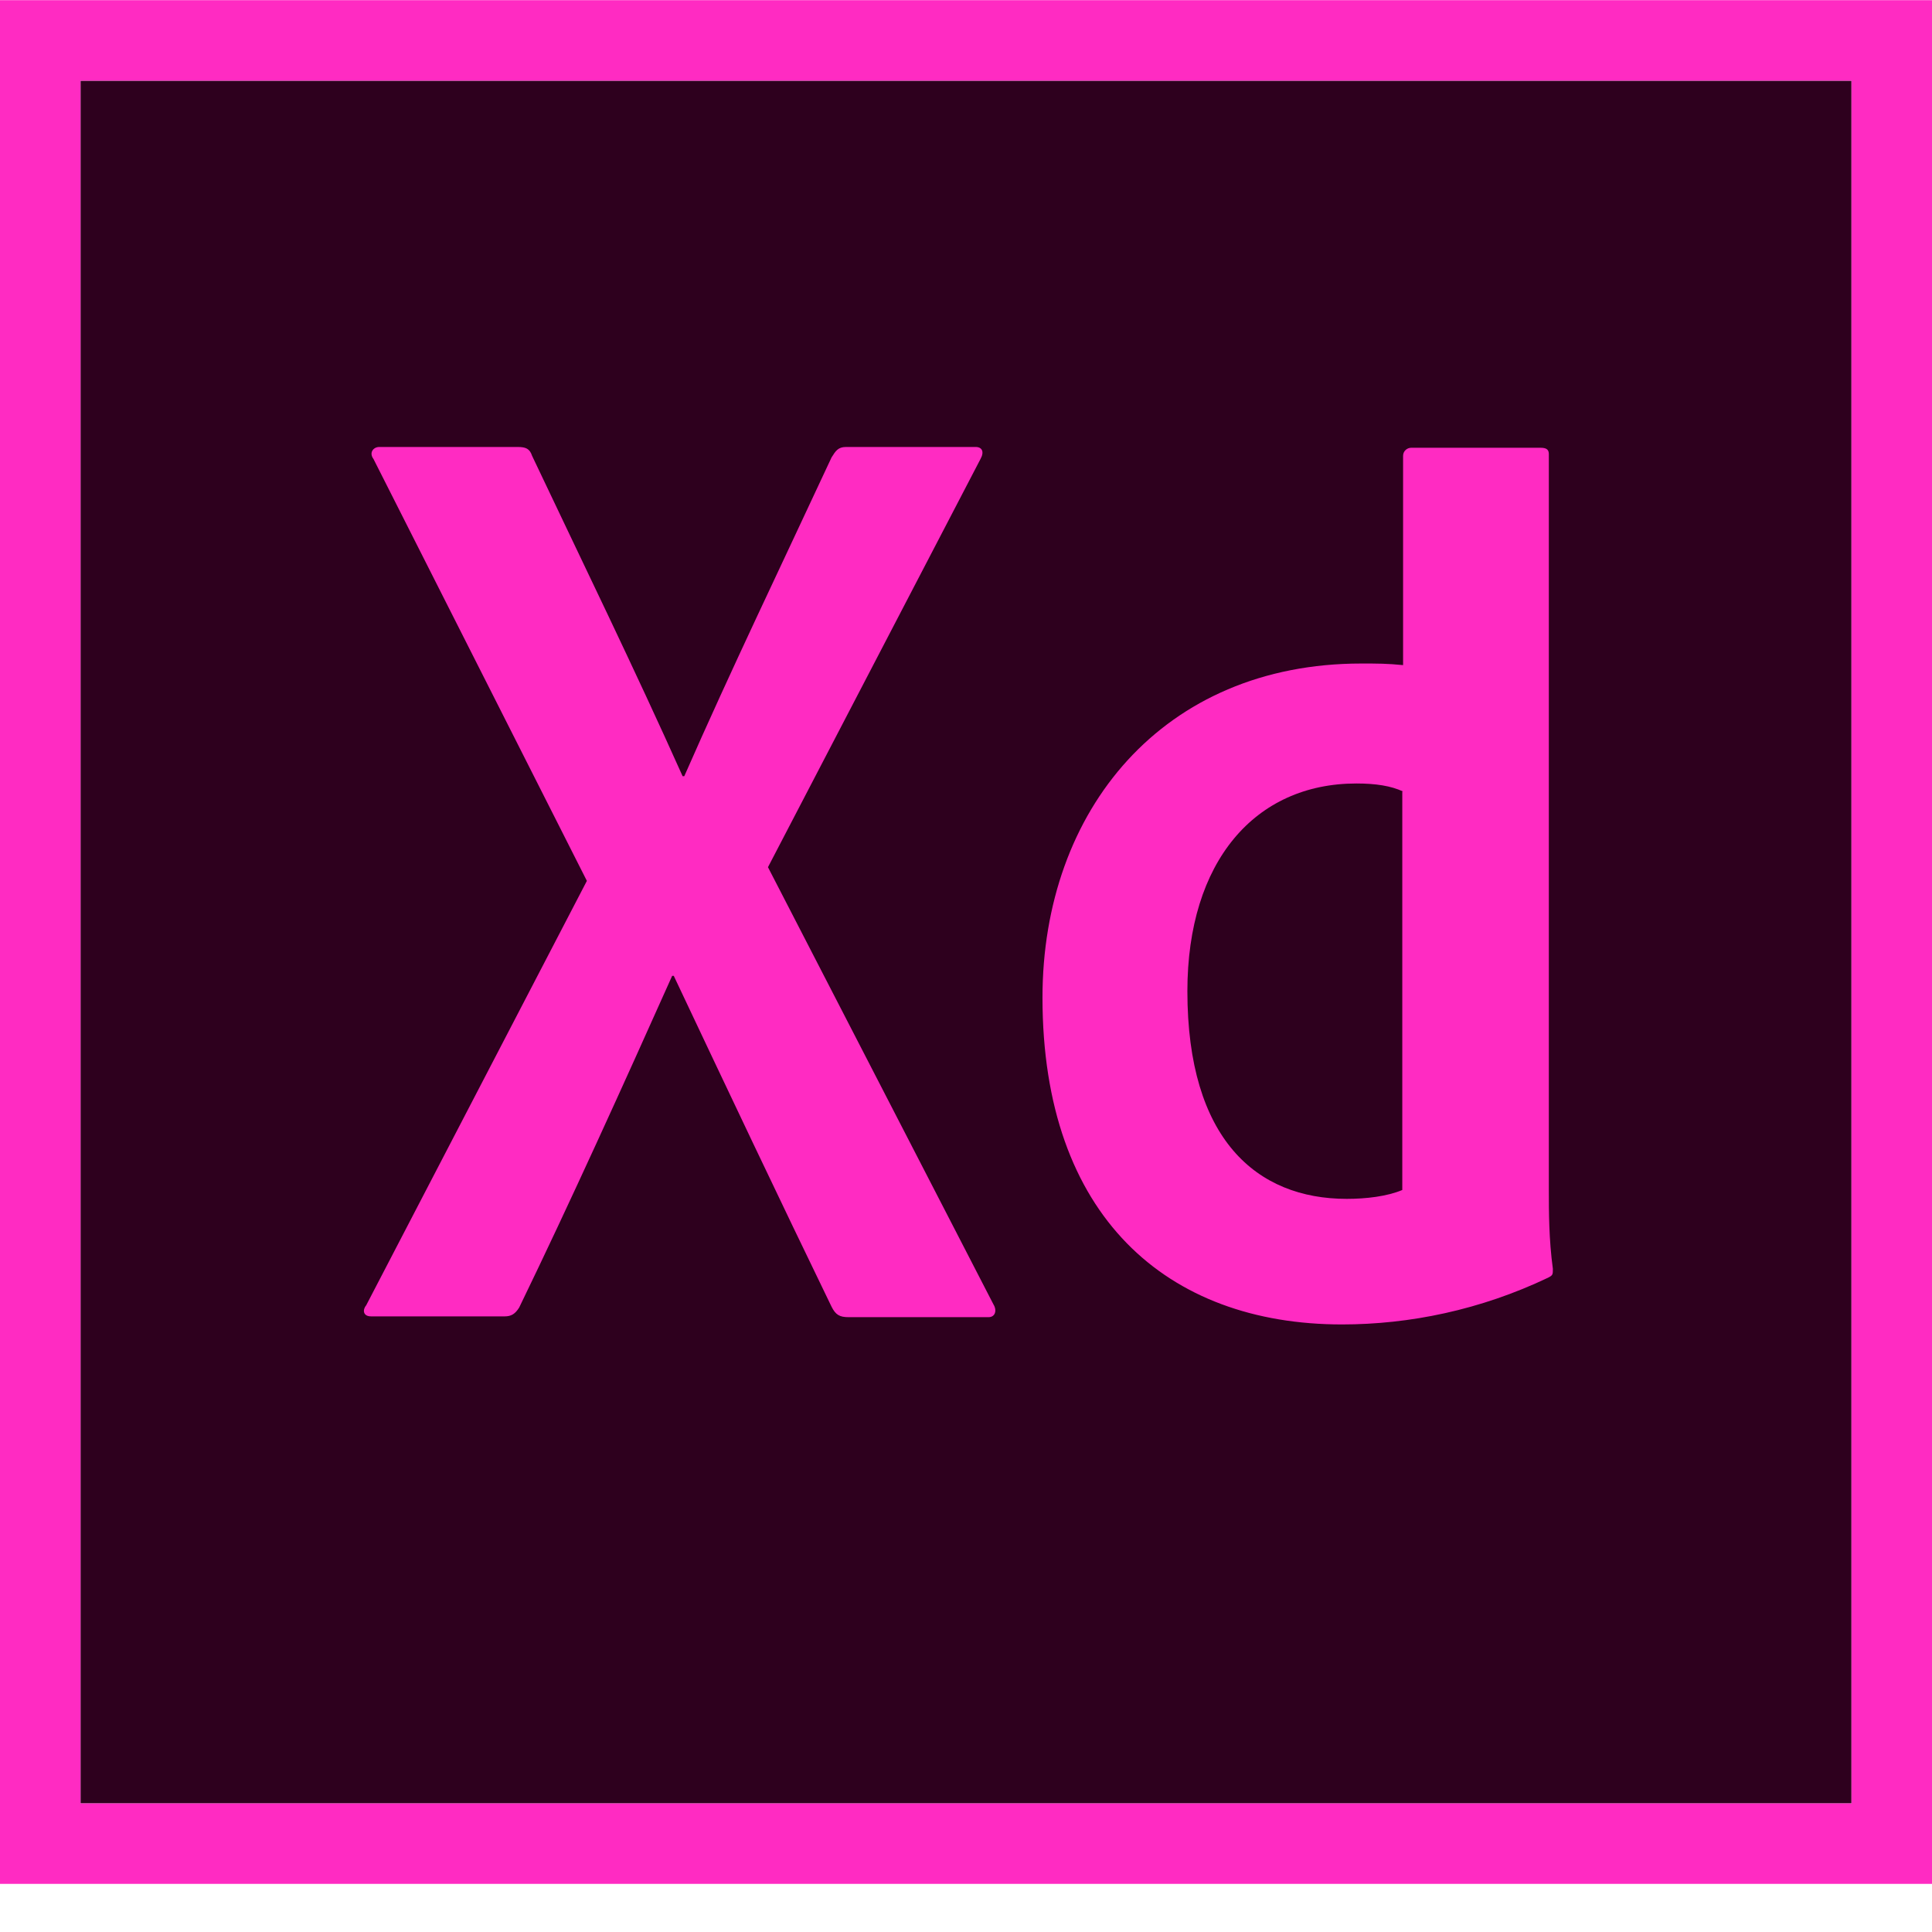<svg width="34" height="34" viewBox="0 0 34 34" fill="none" xmlns="http://www.w3.org/2000/svg">
<g clip-path="url(#clip0_45_245)">
<path d="M1.417 1.42H32.583V31.737H1.417V1.42Z" fill="#2E001E"/>
<path d="M0 0.003V33.153H34V0.003H0ZM1.417 1.42H32.583V31.737H1.417V1.42Z" fill="#FF2BC2"/>
<path d="M24.692 13.929C24.48 13.83 24.211 13.788 23.871 13.788C22.086 13.788 20.896 15.162 20.896 17.443C20.896 20.049 22.114 21.098 23.701 21.098C24.041 21.098 24.409 21.055 24.678 20.942V13.929H24.692ZM18.346 17.556C18.346 14.255 20.471 11.677 23.956 11.677C24.253 11.677 24.409 11.677 24.692 11.705V8.022C24.692 7.937 24.763 7.88 24.834 7.88H27.115C27.228 7.88 27.257 7.923 27.257 7.993V20.942C27.257 21.324 27.257 21.806 27.328 22.33C27.328 22.429 27.328 22.443 27.242 22.486C26.052 23.053 24.806 23.308 23.616 23.308C20.542 23.308 18.346 21.409 18.346 17.556ZM13.515 15.261L17.482 22.953C17.552 23.067 17.51 23.18 17.397 23.18H14.932C14.776 23.18 14.705 23.138 14.634 22.996C13.727 21.126 12.807 19.185 11.857 17.173H11.829C10.979 19.072 10.044 21.14 9.137 23.01C9.067 23.123 8.996 23.166 8.883 23.166H6.531C6.389 23.166 6.375 23.053 6.446 22.968L10.328 15.502L6.573 8.078C6.488 7.965 6.573 7.866 6.673 7.866H9.109C9.251 7.866 9.322 7.894 9.364 8.022C10.257 9.906 11.163 11.762 12.013 13.66H12.042C12.863 11.79 13.77 9.906 14.634 8.05C14.705 7.937 14.748 7.866 14.889 7.866H17.17C17.283 7.866 17.326 7.951 17.255 8.078L13.515 15.261Z" fill="#FF2BC2"/>
</g>
<defs>
<clipPath id="clip0_45_245">
<rect width="34" height="33.157" fill="white"/>
</clipPath>
</defs>
</svg>
